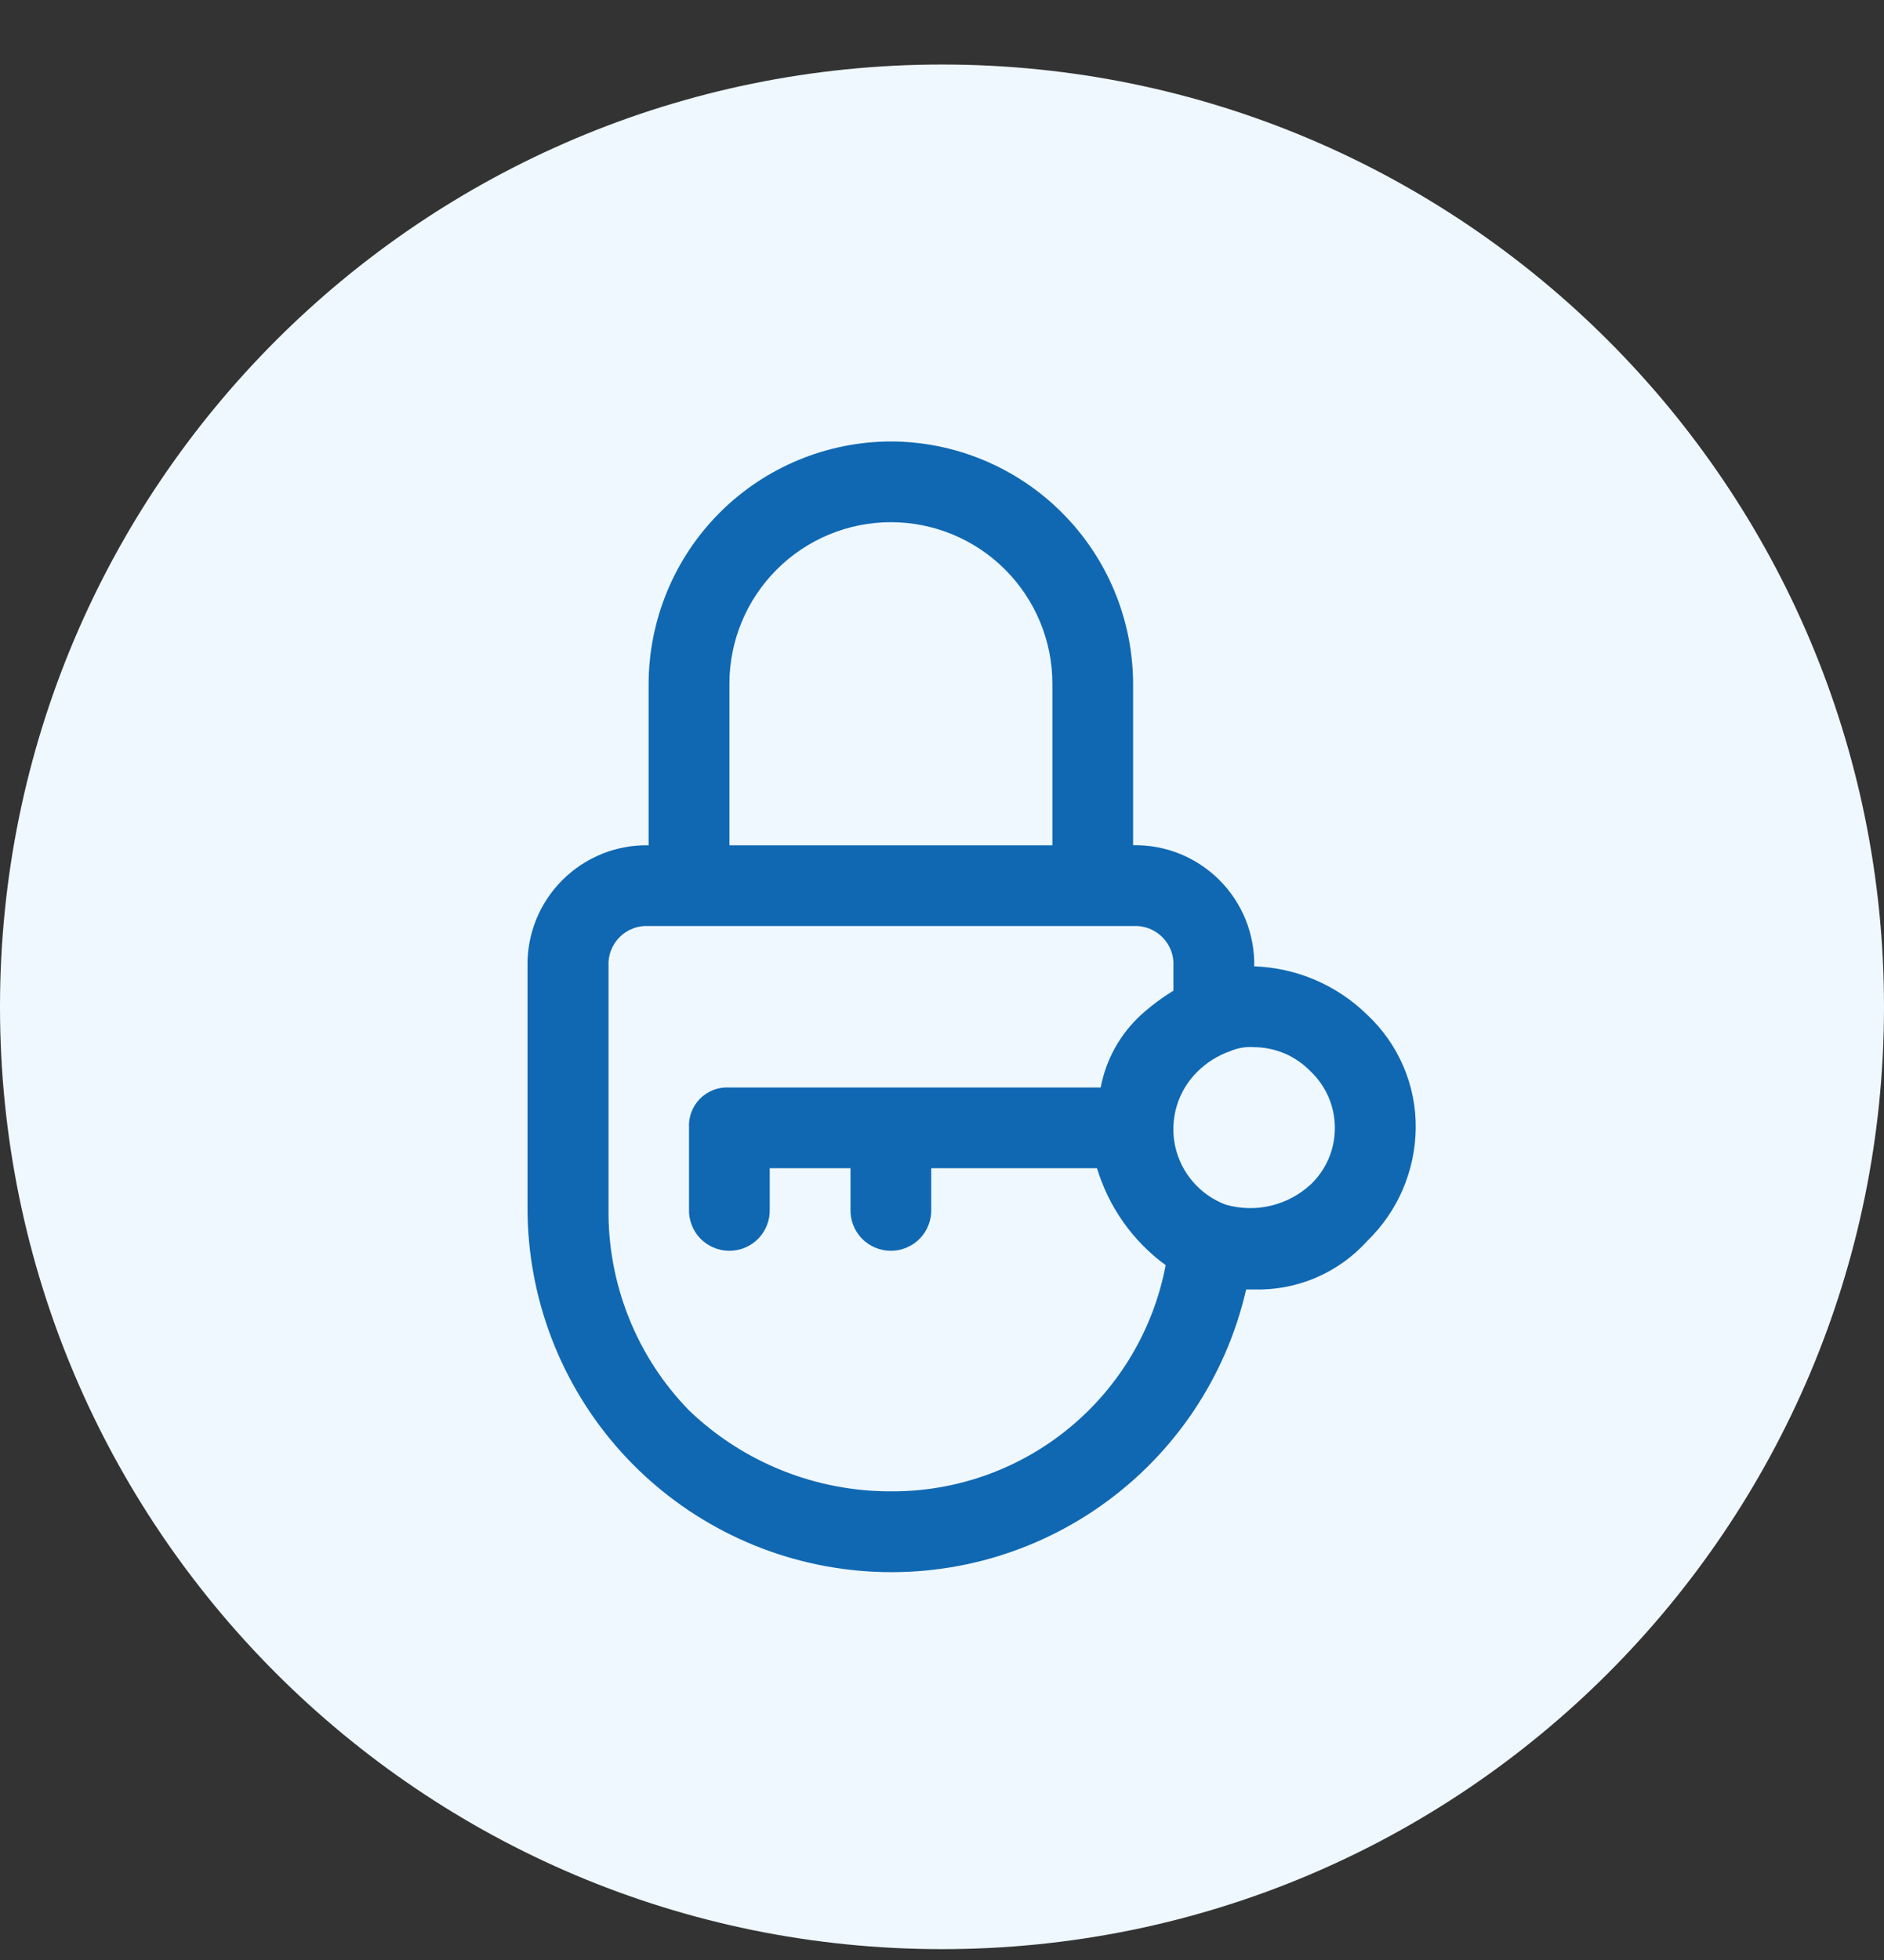 <svg width="25" height="26" viewBox="0 0 25 26" fill="none" xmlns="http://www.w3.org/2000/svg">
<rect x="0" y="0" width="25" height="26" fill="#333333" stroke="none"/>
<g id="Password Icon 1" clip-path="url(#clip0_398_404)">
<g id="Password Icon">
<path id="Ellipse 4" d="M12.5 25.856C19.404 25.856 25 20.259 25 13.356C25 6.452 19.404 0.856 12.5 0.856C5.596 0.856 0 6.452 0 13.356C0 20.259 5.596 25.856 12.5 25.856Z" fill="#EFF8FF"/>
<path id="Path 9" d="M11.821 5.856C10.969 5.859 10.153 6.198 9.551 6.8C8.949 7.402 8.61 8.218 8.607 9.07V11.213C8.395 11.209 8.184 11.248 7.987 11.327C7.791 11.407 7.612 11.525 7.462 11.675C7.312 11.825 7.194 12.004 7.114 12.2C7.035 12.397 6.996 12.608 7 12.82V16.034C7.002 17.22 7.44 18.364 8.231 19.248C9.023 20.131 10.111 20.693 11.29 20.825C12.469 20.958 13.655 20.651 14.622 19.965C15.59 19.279 16.271 18.261 16.536 17.105H16.643C16.925 17.113 17.205 17.059 17.464 16.948C17.723 16.837 17.954 16.671 18.143 16.462C18.344 16.267 18.505 16.034 18.615 15.777C18.725 15.519 18.784 15.242 18.786 14.962C18.789 14.681 18.733 14.403 18.622 14.144C18.511 13.886 18.348 13.654 18.143 13.462C17.741 13.068 17.206 12.838 16.643 12.819C16.647 12.607 16.608 12.396 16.529 12.199C16.449 12.003 16.331 11.824 16.181 11.674C16.031 11.524 15.852 11.406 15.656 11.326C15.459 11.247 15.248 11.208 15.036 11.212V9.07C15.033 8.218 14.694 7.402 14.091 6.8C13.489 6.198 12.673 5.858 11.821 5.856ZM17.392 14.213C17.494 14.31 17.574 14.426 17.63 14.555C17.685 14.684 17.713 14.823 17.713 14.963C17.713 15.103 17.685 15.242 17.63 15.371C17.574 15.5 17.494 15.616 17.392 15.713C17.243 15.85 17.061 15.947 16.864 15.994C16.668 16.041 16.462 16.036 16.267 15.981C16.098 15.918 15.948 15.814 15.83 15.677C15.712 15.54 15.631 15.377 15.593 15.2C15.556 15.024 15.564 14.841 15.616 14.668C15.668 14.496 15.763 14.339 15.892 14.213C16.014 14.093 16.16 14.002 16.321 13.945C16.422 13.901 16.532 13.883 16.642 13.891C16.782 13.892 16.921 13.921 17.05 13.976C17.179 14.032 17.294 14.112 17.392 14.213ZM15.571 12.82V13.141C15.419 13.235 15.275 13.342 15.142 13.462C14.864 13.717 14.675 14.055 14.606 14.426H9.679C9.607 14.422 9.536 14.432 9.469 14.458C9.402 14.483 9.341 14.523 9.29 14.573C9.24 14.624 9.2 14.685 9.175 14.752C9.149 14.819 9.139 14.89 9.143 14.962V16.033C9.14 16.105 9.151 16.177 9.177 16.245C9.202 16.313 9.241 16.375 9.291 16.427C9.341 16.479 9.402 16.521 9.468 16.549C9.535 16.578 9.606 16.592 9.678 16.592C9.751 16.592 9.822 16.578 9.889 16.549C9.955 16.521 10.016 16.479 10.066 16.427C10.116 16.375 10.155 16.313 10.18 16.245C10.206 16.177 10.217 16.105 10.214 16.033V15.497H11.286V16.033C11.283 16.105 11.294 16.177 11.32 16.245C11.345 16.313 11.384 16.375 11.434 16.427C11.484 16.479 11.544 16.521 11.611 16.549C11.678 16.578 11.749 16.592 11.822 16.592C11.894 16.592 11.965 16.578 12.032 16.549C12.098 16.521 12.159 16.479 12.209 16.427C12.259 16.375 12.298 16.313 12.323 16.245C12.349 16.177 12.36 16.105 12.357 16.033V15.497H14.557C14.713 16.013 15.033 16.465 15.468 16.783C15.307 17.63 14.855 18.394 14.189 18.942C13.524 19.49 12.687 19.788 11.825 19.783C10.827 19.786 9.867 19.402 9.146 18.712C8.8 18.358 8.527 17.939 8.344 17.479C8.16 17.019 8.069 16.528 8.075 16.033V12.82C8.071 12.748 8.081 12.677 8.107 12.61C8.132 12.543 8.172 12.482 8.222 12.431C8.273 12.38 8.334 12.341 8.401 12.316C8.468 12.29 8.539 12.28 8.611 12.284H15.04C15.111 12.28 15.182 12.292 15.249 12.317C15.315 12.343 15.375 12.383 15.425 12.433C15.476 12.484 15.514 12.544 15.54 12.611C15.565 12.678 15.575 12.749 15.571 12.82ZM9.679 11.213V9.07C9.679 8.502 9.905 7.957 10.307 7.555C10.709 7.153 11.254 6.927 11.822 6.927C12.39 6.927 12.935 7.153 13.337 7.555C13.739 7.957 13.965 8.502 13.965 9.07V11.213H9.679Z" fill="#1068B2"/>
</g>
</g>
<defs>
<clipPath id="clip0_398_404">
<rect width="25" height="25" fill="white" transform="translate(0 0.856)"/>
</clipPath>
</defs>
</svg>
